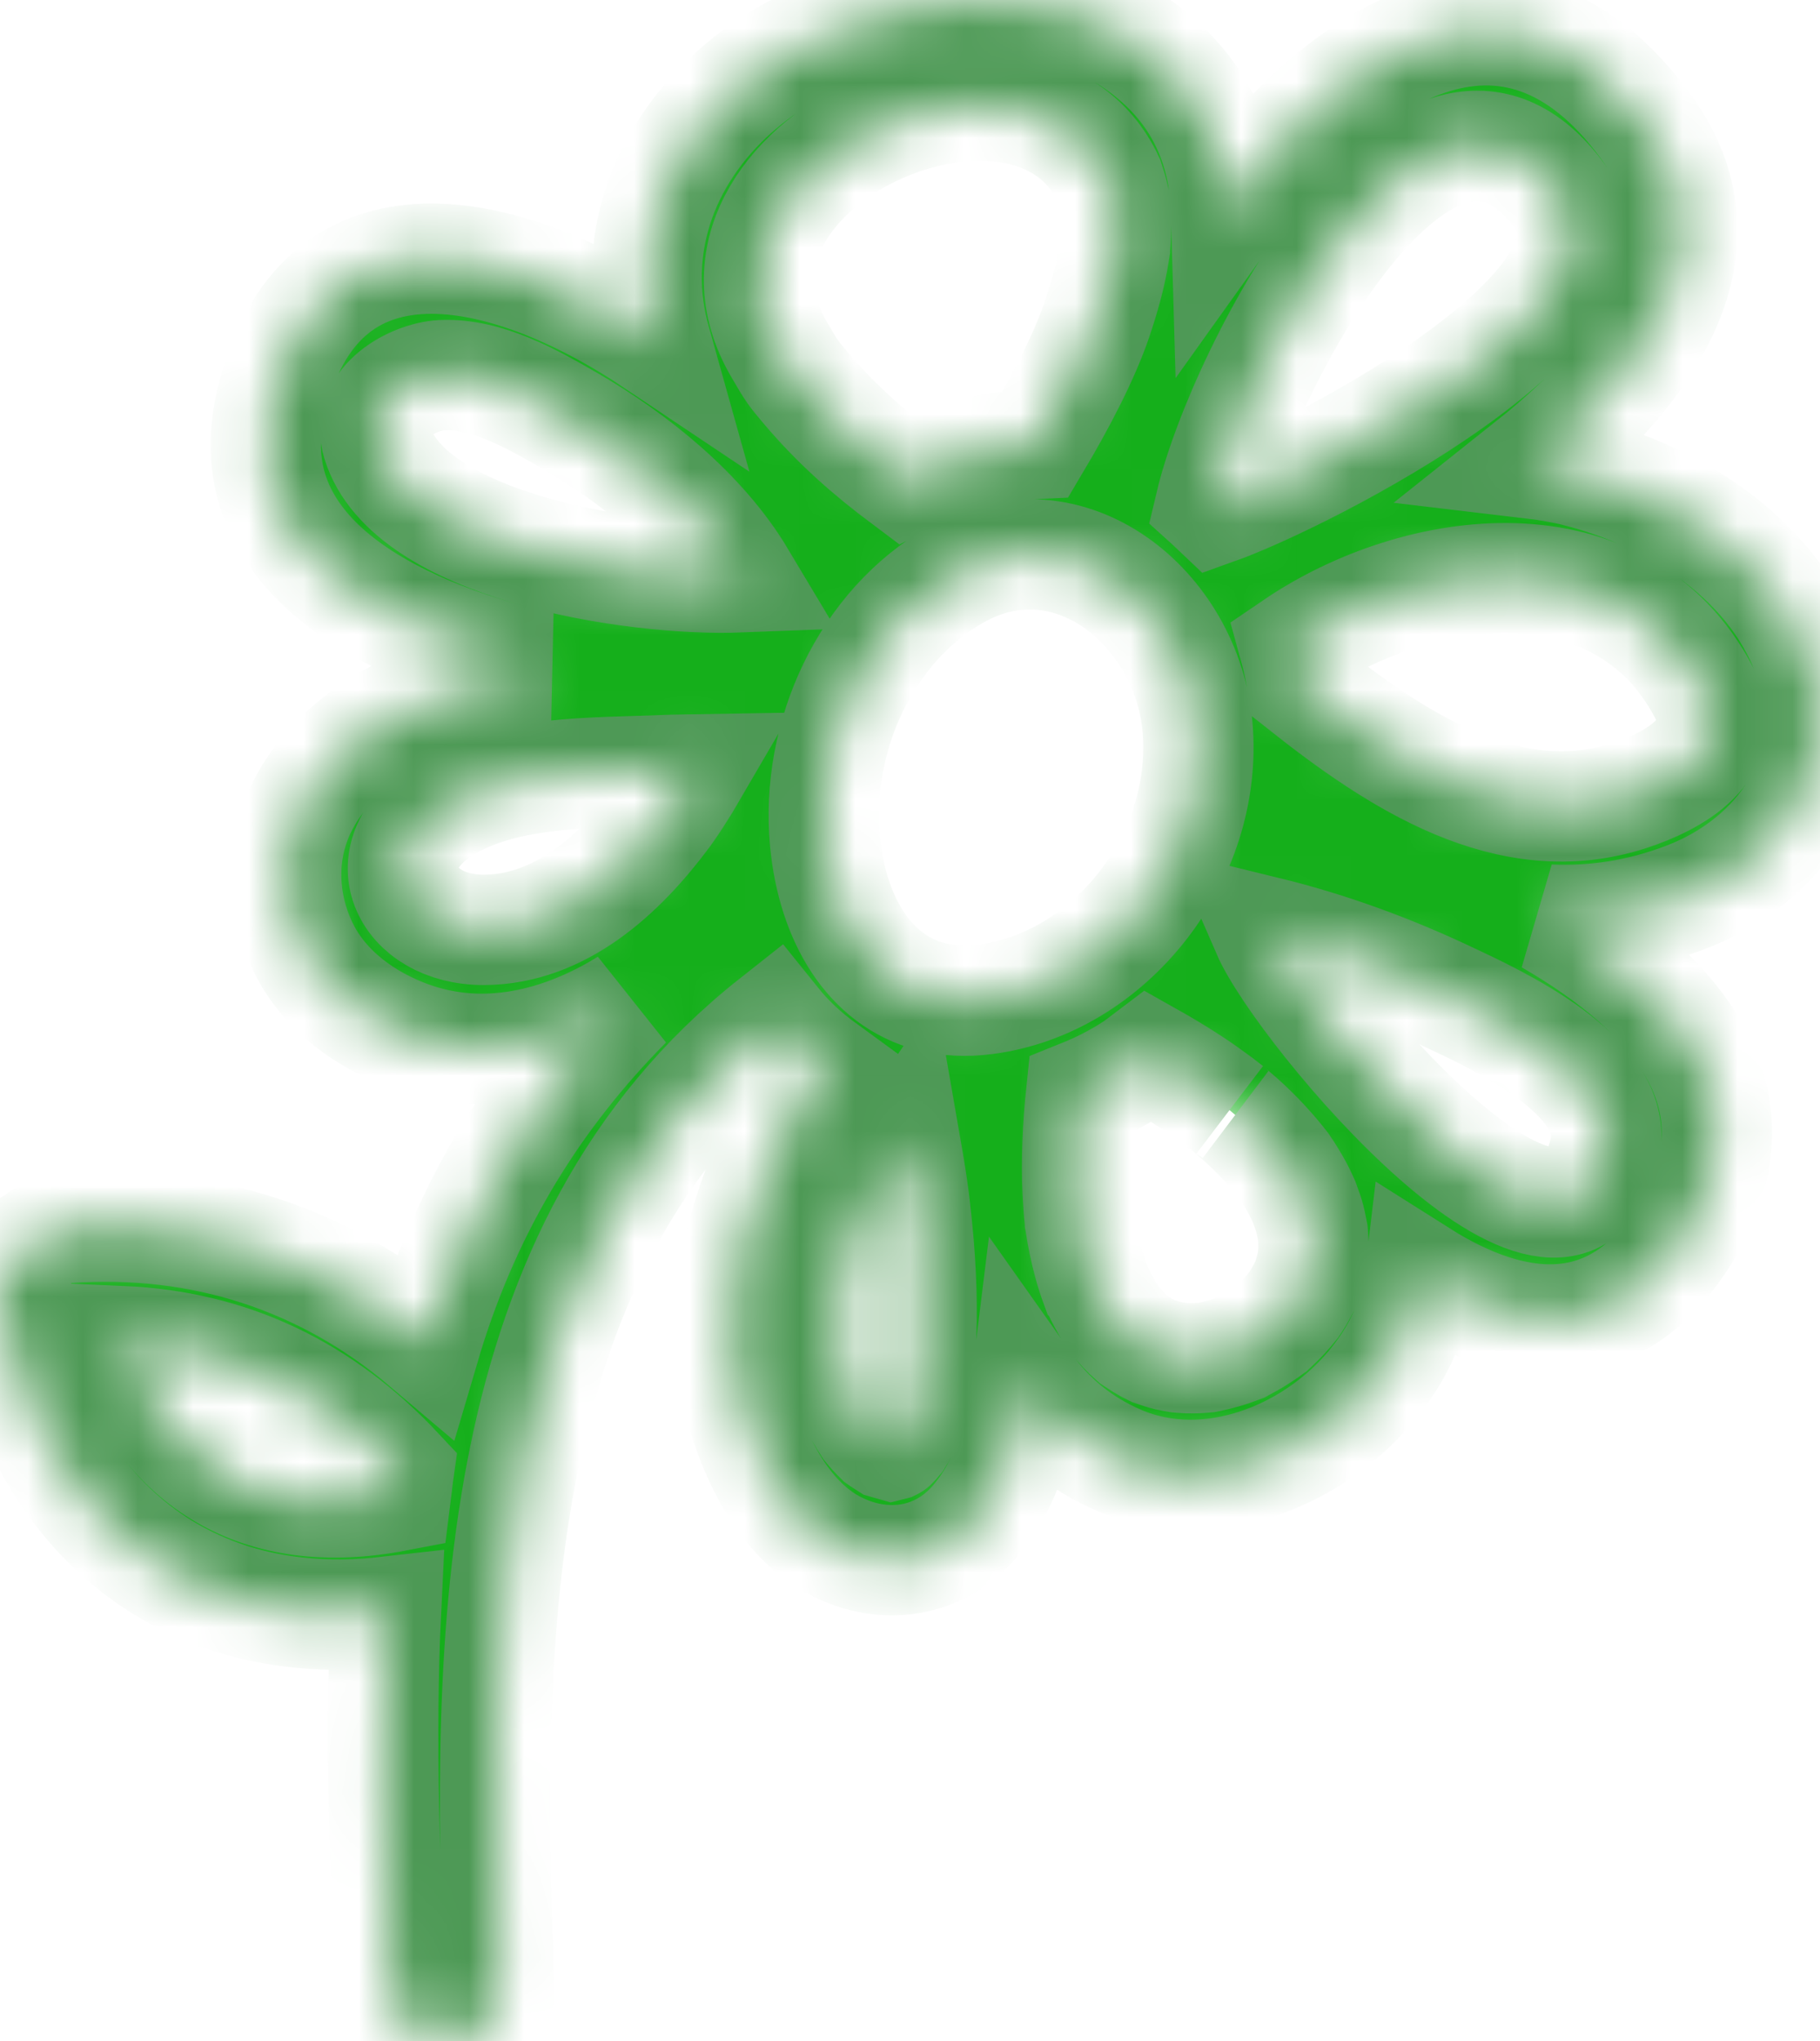 <!-- <svg width="31" height="33" viewBox="0 0 31 33" fill="none" xmlns="http://www.w3.org/2000/svg">
<g clip-path="url(#clip0)">
<path d="M16.0935 0.0360947C15.6865 0.108284 15.0726 0.332581 14.5164 0.611015C12.729 1.51078 11.508 2.93391 11.1213 4.57617C11.0501 4.86492 11.0399 4.99383 11.0433 5.51719C11.0433 6.09211 11.0705 6.33187 11.1824 6.67734C11.2027 6.73664 11.1993 6.73664 11.0705 6.65414C10.2972 6.15656 9.64256 5.80336 8.97101 5.52234C7.95689 5.09438 6.76302 4.81336 5.81674 4.77727C4.08359 4.71281 2.31652 5.51719 1.56017 6.71602C1.21422 7.26773 1.11247 7.81945 1.25832 8.36086C1.5093 9.30703 2.51663 10.2429 4.13786 11.0395C5.37921 11.6505 6.936 12.0166 8.61488 12.0888L9.03884 12.1069L8.78446 12.1945C8.26893 12.3698 7.48545 12.6844 7.16324 12.8468C5.51149 13.6692 4.37527 15.1181 4.16838 16.6727C4.07681 17.3353 4.25317 18.1706 4.58556 18.6785C5.71499 20.3981 8.94048 21.1355 11.3316 20.2254C13.1733 19.5216 14.7911 18.0649 15.5373 16.4407L15.6289 16.237L15.656 16.4149C15.6832 16.6186 15.6526 17.6782 15.6017 18.1784C15.4898 19.2792 15.327 19.9856 14.6724 22.1977C14.2688 23.5615 14.0857 24.3891 13.95 25.4719C13.9025 25.8586 13.8889 26.2041 13.8923 27.2895C13.8923 28.6791 13.9093 28.9755 14.0755 30.1898C14.1094 30.4528 14.1501 30.7364 14.1603 30.8215C14.1806 30.9968 14.1976 31.02 13.9568 30.5121C12.0981 26.5624 8.98457 23.9147 4.91455 22.819C3.52396 22.4452 1.83151 22.2234 0.366302 22.2234H0V22.6024C0 24.5515 0.698687 26.1757 2.12319 27.5344C2.63534 28.0242 3.59179 28.6971 4.4058 29.1431C5.86422 29.9449 7.30569 30.4941 10.9043 31.6207C12.6883 32.1802 13.2377 32.3606 13.9364 32.6159L14.4893 32.8195L14.4689 32.9098L14.4452 33.0026L14.5741 32.951C14.6894 32.9072 14.7165 32.9072 14.7877 32.9381C14.9098 32.9871 14.9234 32.9819 14.9031 32.902C14.8827 32.8298 14.8861 32.8298 16.6396 32.175C18.505 31.4763 19.5158 31.0793 20.2314 30.7622C22.9142 29.5762 24.549 28.3929 25.5021 26.9491C25.9396 26.2814 26.1906 25.6523 26.3432 24.8273C26.4144 24.4303 26.4246 23.3836 26.3602 22.9582C26.2856 22.4761 26.0956 21.6846 25.9939 21.4165C25.9701 21.3572 25.9328 21.3598 25.2409 21.4655C22.2596 21.9192 20.1263 22.6746 18.5729 23.8219C17.2264 24.817 16.3954 25.9798 15.8086 27.6891C15.6051 28.282 15.4593 28.8492 15.1405 30.2904C14.9845 31.0071 14.8488 31.5949 14.8454 31.6001C14.8081 31.6284 14.7911 30.0197 14.8217 29.1457C14.9065 26.5856 15.1676 24.6546 15.7679 22.1719C16.3445 19.7897 16.409 19.4906 16.5039 18.743C16.6023 17.9412 16.5345 16.7552 16.3547 16.1442C16.3344 16.0849 16.3242 16.0359 16.331 16.0359C16.3377 16.0359 16.4666 16.17 16.6226 16.3376C17.05 16.7939 17.4672 17.1703 17.9895 17.5777C19.1868 18.5058 20.3094 19.0395 21.5982 19.2895C21.9917 19.3669 22.0731 19.372 22.5547 19.3746C22.86 19.3746 23.1652 19.3591 23.2839 19.3411C24.0165 19.2199 24.7356 18.9466 25.3189 18.5651C26.4857 17.802 27.337 16.4587 27.337 15.3914C27.337 14.1694 26.2957 12.9912 24.2811 11.9316L23.9758 11.7691L24.2573 11.7279C24.5558 11.6815 25.3562 11.5191 26.2075 11.3283C27.8695 10.9596 29.0091 10.5239 29.8434 9.93609C30.5998 9.40758 31.061 8.52328 30.9864 7.74727C30.9152 6.99445 30.4845 6.40922 29.5924 5.85234C28.8056 5.3625 27.917 5.06086 26.7604 4.8907C26.4144 4.84172 26.2618 4.83398 25.4207 4.83398C24.5897 4.83398 24.4167 4.84172 24.0335 4.89328C22.531 5.0918 21.276 5.48883 20.2111 6.10242C20.0075 6.22102 19.8414 6.31125 19.8414 6.30867C19.8414 6.3061 19.8922 6.20813 19.9567 6.09469C20.2212 5.61773 20.4688 4.92422 20.557 4.42149C20.6248 4.02703 20.54 3.42891 20.3467 2.93133C20.15 2.42602 19.7464 1.83305 19.3055 1.39477C18.8849 0.974533 18.1659 0.464066 17.6876 0.244923C17.2433 0.0438309 16.565 -0.0464058 16.0935 0.0360947Z" fill="white"/>
</g>
<defs>
<clipPath id="clip0">
<rect width="31" height="33" fill="white"/>
</clipPath>
</defs>
</svg> -->
<svg width="33" height="37" viewBox="0 0 33 37" fill="none" xmlns="http://www.w3.org/2000/svg">
<mask id="path-1-inside-1" fill="white">
<path d="M28.585 8.548C28.313 8.48 28.041 8.435 27.77 8.403C29.923 6.691 31.429 4.469 29.846 2.3C27.399 -1.053 24.31 0.94 22.233 3.849C22.205 2.834 21.869 1.884 21.035 1.129C19.236 -0.502 16.47 -0.162 14.484 0.864C12.991 1.635 11.776 3.099 11.726 4.916C11.713 5.366 11.776 5.797 11.892 6.21C9.152 4.373 5.762 3.629 4.908 7.318C4.289 9.996 7.001 11.45 9.814 12.093C9.258 12.195 8.71 12.331 8.181 12.523C7.159 12.892 6.133 13.476 5.555 14.48C5.076 15.31 5.08 16.308 5.492 17.163C5.88 17.968 6.65 18.504 7.438 18.788C8.782 19.272 10.174 18.931 11.366 18.194C9.722 19.852 8.495 21.817 7.755 24.225C7.741 24.271 7.73 24.32 7.716 24.367C5.893 22.821 3.663 22.088 1.219 22.262C0.977 22.28 0.783 22.373 0.634 22.51C0.229 22.692 -0.088 23.121 0.022 23.703C0.76 27.613 3.472 29.619 6.998 29.22C6.884 31.549 6.992 33.945 7.067 35.988C7.117 37.335 9.097 37.34 9.048 35.988C8.814 29.628 8.847 22.619 14.041 18.517C14.303 18.843 14.601 19.118 14.921 19.351C13.6 21.201 12.758 23.643 13.554 25.907C13.851 26.753 14.363 27.629 15.162 28.033C16.021 28.468 17.015 28.349 17.675 27.58C18.256 26.902 18.499 26.006 18.609 25.11C19.018 25.689 19.569 26.165 20.306 26.48C22.104 27.246 24.312 26.209 25.283 24.528C25.542 24.079 25.691 23.6 25.749 23.112C27.482 24.208 29.309 24.395 30.559 22.358C32.064 19.904 30.367 17.983 28.091 16.67C28.898 16.706 29.726 16.589 30.578 16.262C32.261 15.617 33.44 13.996 32.843 12.072C32.248 10.159 30.335 8.984 28.585 8.548ZM7.176 27.126C4.71 27.598 2.997 26.54 2.208 24.311C4.163 24.396 5.83 25.182 7.229 26.678C7.208 26.826 7.195 26.978 7.176 27.126ZM28.29 3.568C29.742 5.556 23.684 8.652 22.037 9.238C22.006 9.209 21.978 9.174 21.947 9.146C22.521 6.723 25.874 0.257 28.29 3.568ZM12.269 14.458C12.22 14.534 12.169 14.608 12.118 14.682C12.105 14.7 12.083 14.732 12.06 14.764C11.252 15.85 10.156 16.849 8.779 16.857C7.347 16.864 6.677 15.489 8.074 14.637C9.191 13.956 10.81 14.015 12.062 13.96C12.235 13.952 12.408 13.953 12.581 13.95C12.481 14.122 12.377 14.291 12.269 14.458ZM6.838 8.021C6.616 7.297 7.49 6.826 8.012 6.801C8.823 6.762 9.656 7.237 10.341 7.634C11.47 8.287 12.714 9.267 13.431 10.466C11.415 10.543 7.409 9.885 6.838 8.021ZM14.623 7.048C14.377 6.757 14.364 6.744 14.126 6.335C12.173 2.992 18.647 0.135 20.106 3.264C20.141 3.369 20.173 3.474 20.197 3.582C20.212 3.645 20.22 3.675 20.225 3.693C20.225 3.713 20.226 3.746 20.23 3.818C20.24 3.959 20.238 4.101 20.233 4.242C20.231 4.317 20.225 4.392 20.219 4.467C20.217 4.487 20.216 4.498 20.216 4.506C20.213 4.525 20.209 4.548 20.204 4.582C20.138 5.002 20.019 5.412 19.883 5.811C19.657 6.471 19.23 7.291 18.781 8.046C17.984 8.081 17.172 8.302 16.408 8.695C15.764 8.213 15.172 7.697 14.623 7.048ZM16.664 24.797C16.663 24.809 16.661 24.825 16.659 24.841C16.653 24.885 16.647 24.929 16.639 24.973C16.617 25.108 16.59 25.243 16.558 25.377C16.532 25.488 16.5 25.598 16.465 25.706C16.455 25.738 16.444 25.769 16.433 25.8C16.398 25.879 16.358 25.957 16.315 26.032C16.304 26.052 16.291 26.071 16.279 26.09C16.249 26.126 16.218 26.161 16.184 26.194C16.184 26.194 16.184 26.195 16.183 26.195C16.181 26.196 16.18 26.197 16.178 26.198C16.17 26.2 16.162 26.202 16.154 26.204C16.131 26.198 16.108 26.19 16.086 26.183C16.078 26.178 16.07 26.174 16.062 26.17C16.024 26.148 15.989 26.12 15.952 26.094C15.938 26.08 15.922 26.067 15.908 26.052C15.854 25.998 15.803 25.941 15.754 25.882C15.748 25.875 15.743 25.868 15.738 25.862C15.638 25.711 15.552 25.55 15.478 25.384C15.474 25.377 15.472 25.369 15.468 25.361C15.466 25.357 15.464 25.353 15.463 25.349C15.427 25.248 15.396 25.145 15.367 25.041C15.34 24.941 15.317 24.84 15.296 24.739C15.286 24.69 15.278 24.64 15.27 24.59C15.231 24.239 15.229 23.883 15.261 23.531C15.262 23.511 15.264 23.491 15.267 23.471C15.281 23.372 15.299 23.273 15.318 23.175C15.362 22.951 15.421 22.731 15.489 22.513C15.521 22.41 15.556 22.309 15.593 22.208C15.597 22.195 15.603 22.18 15.609 22.164C15.621 22.136 15.633 22.107 15.645 22.08C15.743 21.852 15.854 21.63 15.973 21.415C16.101 21.182 16.242 20.957 16.391 20.738C16.397 20.73 16.404 20.72 16.41 20.711C16.446 20.918 16.483 21.124 16.515 21.331C16.534 21.453 16.551 21.575 16.568 21.698C16.572 21.727 16.576 21.755 16.579 21.784C16.581 21.801 16.583 21.819 16.585 21.831C16.614 22.071 16.637 22.311 16.658 22.551C16.719 23.297 16.737 24.051 16.664 24.797ZM17.861 18.117C16.446 18.297 15.553 17.451 15.163 16.259C15.059 15.941 14.991 15.6 14.958 15.246C14.781 13.348 15.7 11.343 17.344 10.413C19.384 9.259 21.524 11.03 21.713 13.178C21.921 15.543 20.128 17.829 17.861 18.117ZM23.808 22.796C23.808 22.802 23.808 22.802 23.808 22.807C23.804 22.823 23.801 22.836 23.796 22.863C23.777 22.959 23.751 23.054 23.723 23.147C23.713 23.179 23.702 23.21 23.691 23.241C23.688 23.247 23.687 23.25 23.683 23.258C23.643 23.345 23.597 23.43 23.549 23.512C23.531 23.544 23.487 23.61 23.455 23.658C23.347 23.794 23.229 23.923 23.102 24.04C23.084 24.057 23.076 24.066 23.064 24.077C23.058 24.081 23.055 24.083 23.046 24.09C22.97 24.148 22.891 24.201 22.81 24.252C22.73 24.304 22.646 24.35 22.562 24.395C22.536 24.408 22.523 24.416 22.509 24.424C22.493 24.43 22.479 24.435 22.453 24.445C22.277 24.514 22.095 24.564 21.911 24.602C21.897 24.605 21.892 24.607 21.881 24.609C21.871 24.61 21.866 24.61 21.85 24.611C21.742 24.622 21.634 24.624 21.525 24.622C21.471 24.621 21.418 24.614 21.365 24.61C21.31 24.601 21.228 24.588 21.189 24.578C21.098 24.556 21.009 24.527 20.92 24.495C20.915 24.493 20.91 24.491 20.906 24.49C20.873 24.474 20.841 24.458 20.809 24.441C20.738 24.402 20.669 24.358 20.601 24.312C20.577 24.296 20.562 24.286 20.548 24.277C20.421 24.167 20.306 24.043 20.199 23.911C20.183 23.887 20.166 23.864 20.151 23.84C20.096 23.756 20.047 23.668 20 23.579C19.95 23.487 19.907 23.392 19.865 23.296C19.864 23.295 19.864 23.295 19.863 23.294C19.839 23.229 19.817 23.162 19.796 23.096C19.719 22.857 19.663 22.61 19.617 22.362C19.607 22.308 19.598 22.255 19.59 22.202C19.587 22.179 19.584 22.169 19.582 22.157C19.582 22.152 19.582 22.151 19.581 22.145C19.561 21.966 19.549 21.786 19.54 21.607C19.511 21.05 19.545 20.372 19.6 19.847C19.924 19.717 20.242 19.559 20.546 19.36C20.643 19.297 20.733 19.222 20.826 19.152C21.098 19.305 21.366 19.464 21.627 19.637C21.791 19.745 21.951 19.86 22.11 19.978C22.169 20.023 22.227 20.069 22.286 20.115C22.247 20.086 22.446 20.252 22.469 20.273C22.709 20.485 22.933 20.716 23.14 20.963C23.186 21.017 23.23 21.073 23.274 21.13C23.279 21.137 23.281 21.141 23.289 21.151C23.377 21.279 23.456 21.413 23.531 21.549C23.572 21.624 23.607 21.704 23.643 21.782C23.661 21.835 23.715 21.974 23.729 22.022C23.76 22.127 23.783 22.234 23.803 22.342C23.807 22.391 23.811 22.441 23.813 22.491C23.818 22.591 23.814 22.694 23.808 22.796ZM29.103 20.809C28.435 24.081 23.592 18.312 22.974 16.892C24.092 17.166 25.192 17.569 26.234 18.06C27.091 18.463 29.372 19.494 29.103 20.809ZM29.548 14.421C27.361 15.136 25.323 13.786 23.617 12.435C23.582 12.19 23.531 11.947 23.465 11.709C25.717 10.175 29.396 9.696 30.895 12.549C31.441 13.588 30.322 14.168 29.548 14.421Z"/>
</mask>
<path d="M28.585 8.548C28.313 8.48 28.041 8.435 27.77 8.403C29.923 6.691 31.429 4.469 29.846 2.3C27.399 -1.053 24.31 0.94 22.233 3.849C22.205 2.834 21.869 1.884 21.035 1.129C19.236 -0.502 16.47 -0.162 14.484 0.864C12.991 1.635 11.776 3.099 11.726 4.916C11.713 5.366 11.776 5.797 11.892 6.21C9.152 4.373 5.762 3.629 4.908 7.318C4.289 9.996 7.001 11.45 9.814 12.093C9.258 12.195 8.71 12.331 8.181 12.523C7.159 12.892 6.133 13.476 5.555 14.48C5.076 15.31 5.08 16.308 5.492 17.163C5.88 17.968 6.65 18.504 7.438 18.788C8.782 19.272 10.174 18.931 11.366 18.194C9.722 19.852 8.495 21.817 7.755 24.225C7.741 24.271 7.73 24.32 7.716 24.367C5.893 22.821 3.663 22.088 1.219 22.262C0.977 22.28 0.783 22.373 0.634 22.51C0.229 22.692 -0.088 23.121 0.022 23.703C0.76 27.613 3.472 29.619 6.998 29.22C6.884 31.549 6.992 33.945 7.067 35.988C7.117 37.335 9.097 37.34 9.048 35.988C8.814 29.628 8.847 22.619 14.041 18.517C14.303 18.843 14.601 19.118 14.921 19.351C13.6 21.201 12.758 23.643 13.554 25.907C13.851 26.753 14.363 27.629 15.162 28.033C16.021 28.468 17.015 28.349 17.675 27.58C18.256 26.902 18.499 26.006 18.609 25.11C19.018 25.689 19.569 26.165 20.306 26.48C22.104 27.246 24.312 26.209 25.283 24.528C25.542 24.079 25.691 23.6 25.749 23.112C27.482 24.208 29.309 24.395 30.559 22.358C32.064 19.904 30.367 17.983 28.091 16.67C28.898 16.706 29.726 16.589 30.578 16.262C32.261 15.617 33.44 13.996 32.843 12.072C32.248 10.159 30.335 8.984 28.585 8.548ZM7.176 27.126C4.71 27.598 2.997 26.54 2.208 24.311C4.163 24.396 5.83 25.182 7.229 26.678C7.208 26.826 7.195 26.978 7.176 27.126ZM28.29 3.568C29.742 5.556 23.684 8.652 22.037 9.238C22.006 9.209 21.978 9.174 21.947 9.146C22.521 6.723 25.874 0.257 28.29 3.568ZM12.269 14.458C12.22 14.534 12.169 14.608 12.118 14.682C12.105 14.7 12.083 14.732 12.06 14.764C11.252 15.85 10.156 16.849 8.779 16.857C7.347 16.864 6.677 15.489 8.074 14.637C9.191 13.956 10.81 14.015 12.062 13.96C12.235 13.952 12.408 13.953 12.581 13.95C12.481 14.122 12.377 14.291 12.269 14.458ZM6.838 8.021C6.616 7.297 7.49 6.826 8.012 6.801C8.823 6.762 9.656 7.237 10.341 7.634C11.47 8.287 12.714 9.267 13.431 10.466C11.415 10.543 7.409 9.885 6.838 8.021ZM14.623 7.048C14.377 6.757 14.364 6.744 14.126 6.335C12.173 2.992 18.647 0.135 20.106 3.264C20.141 3.369 20.173 3.474 20.197 3.582C20.212 3.645 20.22 3.675 20.225 3.693C20.225 3.713 20.226 3.746 20.23 3.818C20.24 3.959 20.238 4.101 20.233 4.242C20.231 4.317 20.225 4.392 20.219 4.467C20.217 4.487 20.216 4.498 20.216 4.506C20.213 4.525 20.209 4.548 20.204 4.582C20.138 5.002 20.019 5.412 19.883 5.811C19.657 6.471 19.23 7.291 18.781 8.046C17.984 8.081 17.172 8.302 16.408 8.695C15.764 8.213 15.172 7.697 14.623 7.048ZM16.664 24.797C16.663 24.809 16.661 24.825 16.659 24.841C16.653 24.885 16.647 24.929 16.639 24.973C16.617 25.108 16.59 25.243 16.558 25.377C16.532 25.488 16.5 25.598 16.465 25.706C16.455 25.738 16.444 25.769 16.433 25.8C16.398 25.879 16.358 25.957 16.315 26.032C16.304 26.052 16.291 26.071 16.279 26.09C16.249 26.126 16.218 26.161 16.184 26.194C16.184 26.194 16.184 26.195 16.183 26.195C16.181 26.196 16.18 26.197 16.178 26.198C16.17 26.2 16.162 26.202 16.154 26.204C16.131 26.198 16.108 26.19 16.086 26.183C16.078 26.178 16.07 26.174 16.062 26.17C16.024 26.148 15.989 26.12 15.952 26.094C15.938 26.08 15.922 26.067 15.908 26.052C15.854 25.998 15.803 25.941 15.754 25.882C15.748 25.875 15.743 25.868 15.738 25.862C15.638 25.711 15.552 25.55 15.478 25.384C15.474 25.377 15.472 25.369 15.468 25.361C15.466 25.357 15.464 25.353 15.463 25.349C15.427 25.248 15.396 25.145 15.367 25.041C15.34 24.941 15.317 24.84 15.296 24.739C15.286 24.69 15.278 24.64 15.27 24.59C15.231 24.239 15.229 23.883 15.261 23.531C15.262 23.511 15.264 23.491 15.267 23.471C15.281 23.372 15.299 23.273 15.318 23.175C15.362 22.951 15.421 22.731 15.489 22.513C15.521 22.41 15.556 22.309 15.593 22.208C15.597 22.195 15.603 22.18 15.609 22.164C15.621 22.136 15.633 22.107 15.645 22.08C15.743 21.852 15.854 21.63 15.973 21.415C16.101 21.182 16.242 20.957 16.391 20.738C16.397 20.73 16.404 20.72 16.41 20.711C16.446 20.918 16.483 21.124 16.515 21.331C16.534 21.453 16.551 21.575 16.568 21.698C16.572 21.727 16.576 21.755 16.579 21.784C16.581 21.801 16.583 21.819 16.585 21.831C16.614 22.071 16.637 22.311 16.658 22.551C16.719 23.297 16.737 24.051 16.664 24.797ZM17.861 18.117C16.446 18.297 15.553 17.451 15.163 16.259C15.059 15.941 14.991 15.6 14.958 15.246C14.781 13.348 15.7 11.343 17.344 10.413C19.384 9.259 21.524 11.03 21.713 13.178C21.921 15.543 20.128 17.829 17.861 18.117ZM23.808 22.796C23.808 22.802 23.808 22.802 23.808 22.807C23.804 22.823 23.801 22.836 23.796 22.863C23.777 22.959 23.751 23.054 23.723 23.147C23.713 23.179 23.702 23.21 23.691 23.241C23.688 23.247 23.687 23.25 23.683 23.258C23.643 23.345 23.597 23.43 23.549 23.512C23.531 23.544 23.487 23.61 23.455 23.658C23.347 23.794 23.229 23.923 23.102 24.04C23.084 24.057 23.076 24.066 23.064 24.077C23.058 24.081 23.055 24.083 23.046 24.09C22.97 24.148 22.891 24.201 22.81 24.252C22.73 24.304 22.646 24.35 22.562 24.395C22.536 24.408 22.523 24.416 22.509 24.424C22.493 24.43 22.479 24.435 22.453 24.445C22.277 24.514 22.095 24.564 21.911 24.602C21.897 24.605 21.892 24.607 21.881 24.609C21.871 24.61 21.866 24.61 21.85 24.611C21.742 24.622 21.634 24.624 21.525 24.622C21.471 24.621 21.418 24.614 21.365 24.61C21.31 24.601 21.228 24.588 21.189 24.578C21.098 24.556 21.009 24.527 20.92 24.495C20.915 24.493 20.91 24.491 20.906 24.49C20.873 24.474 20.841 24.458 20.809 24.441C20.738 24.402 20.669 24.358 20.601 24.312C20.577 24.296 20.562 24.286 20.548 24.277C20.421 24.167 20.306 24.043 20.199 23.911C20.183 23.887 20.166 23.864 20.151 23.84C20.096 23.756 20.047 23.668 20 23.579C19.95 23.487 19.907 23.392 19.865 23.296C19.864 23.295 19.864 23.295 19.863 23.294C19.839 23.229 19.817 23.162 19.796 23.096C19.719 22.857 19.663 22.61 19.617 22.362C19.607 22.308 19.598 22.255 19.59 22.202C19.587 22.179 19.584 22.169 19.582 22.157C19.582 22.152 19.582 22.151 19.581 22.145C19.561 21.966 19.549 21.786 19.54 21.607C19.511 21.05 19.545 20.372 19.6 19.847C19.924 19.717 20.242 19.559 20.546 19.36C20.643 19.297 20.733 19.222 20.826 19.152C21.098 19.305 21.366 19.464 21.627 19.637C21.791 19.745 21.951 19.86 22.11 19.978C22.169 20.023 22.227 20.069 22.286 20.115C22.247 20.086 22.446 20.252 22.469 20.273C22.709 20.485 22.933 20.716 23.14 20.963C23.186 21.017 23.23 21.073 23.274 21.13C23.279 21.137 23.281 21.141 23.289 21.151C23.377 21.279 23.456 21.413 23.531 21.549C23.572 21.624 23.607 21.704 23.643 21.782C23.661 21.835 23.715 21.974 23.729 22.022C23.76 22.127 23.783 22.234 23.803 22.342C23.807 22.391 23.811 22.441 23.813 22.491C23.818 22.591 23.814 22.694 23.808 22.796ZM29.103 20.809C28.435 24.081 23.592 18.312 22.974 16.892C24.092 17.166 25.192 17.569 26.234 18.06C27.091 18.463 29.372 19.494 29.103 20.809ZM29.548 14.421C27.361 15.136 25.323 13.786 23.617 12.435C23.582 12.19 23.531 11.947 23.465 11.709C25.717 10.175 29.396 9.696 30.895 12.549C31.441 13.588 30.322 14.168 29.548 14.421Z" fill="#15AF1B" stroke="#4D9955" stroke-width="2" mask="url(#path-1-inside-1)"/>
</svg>


